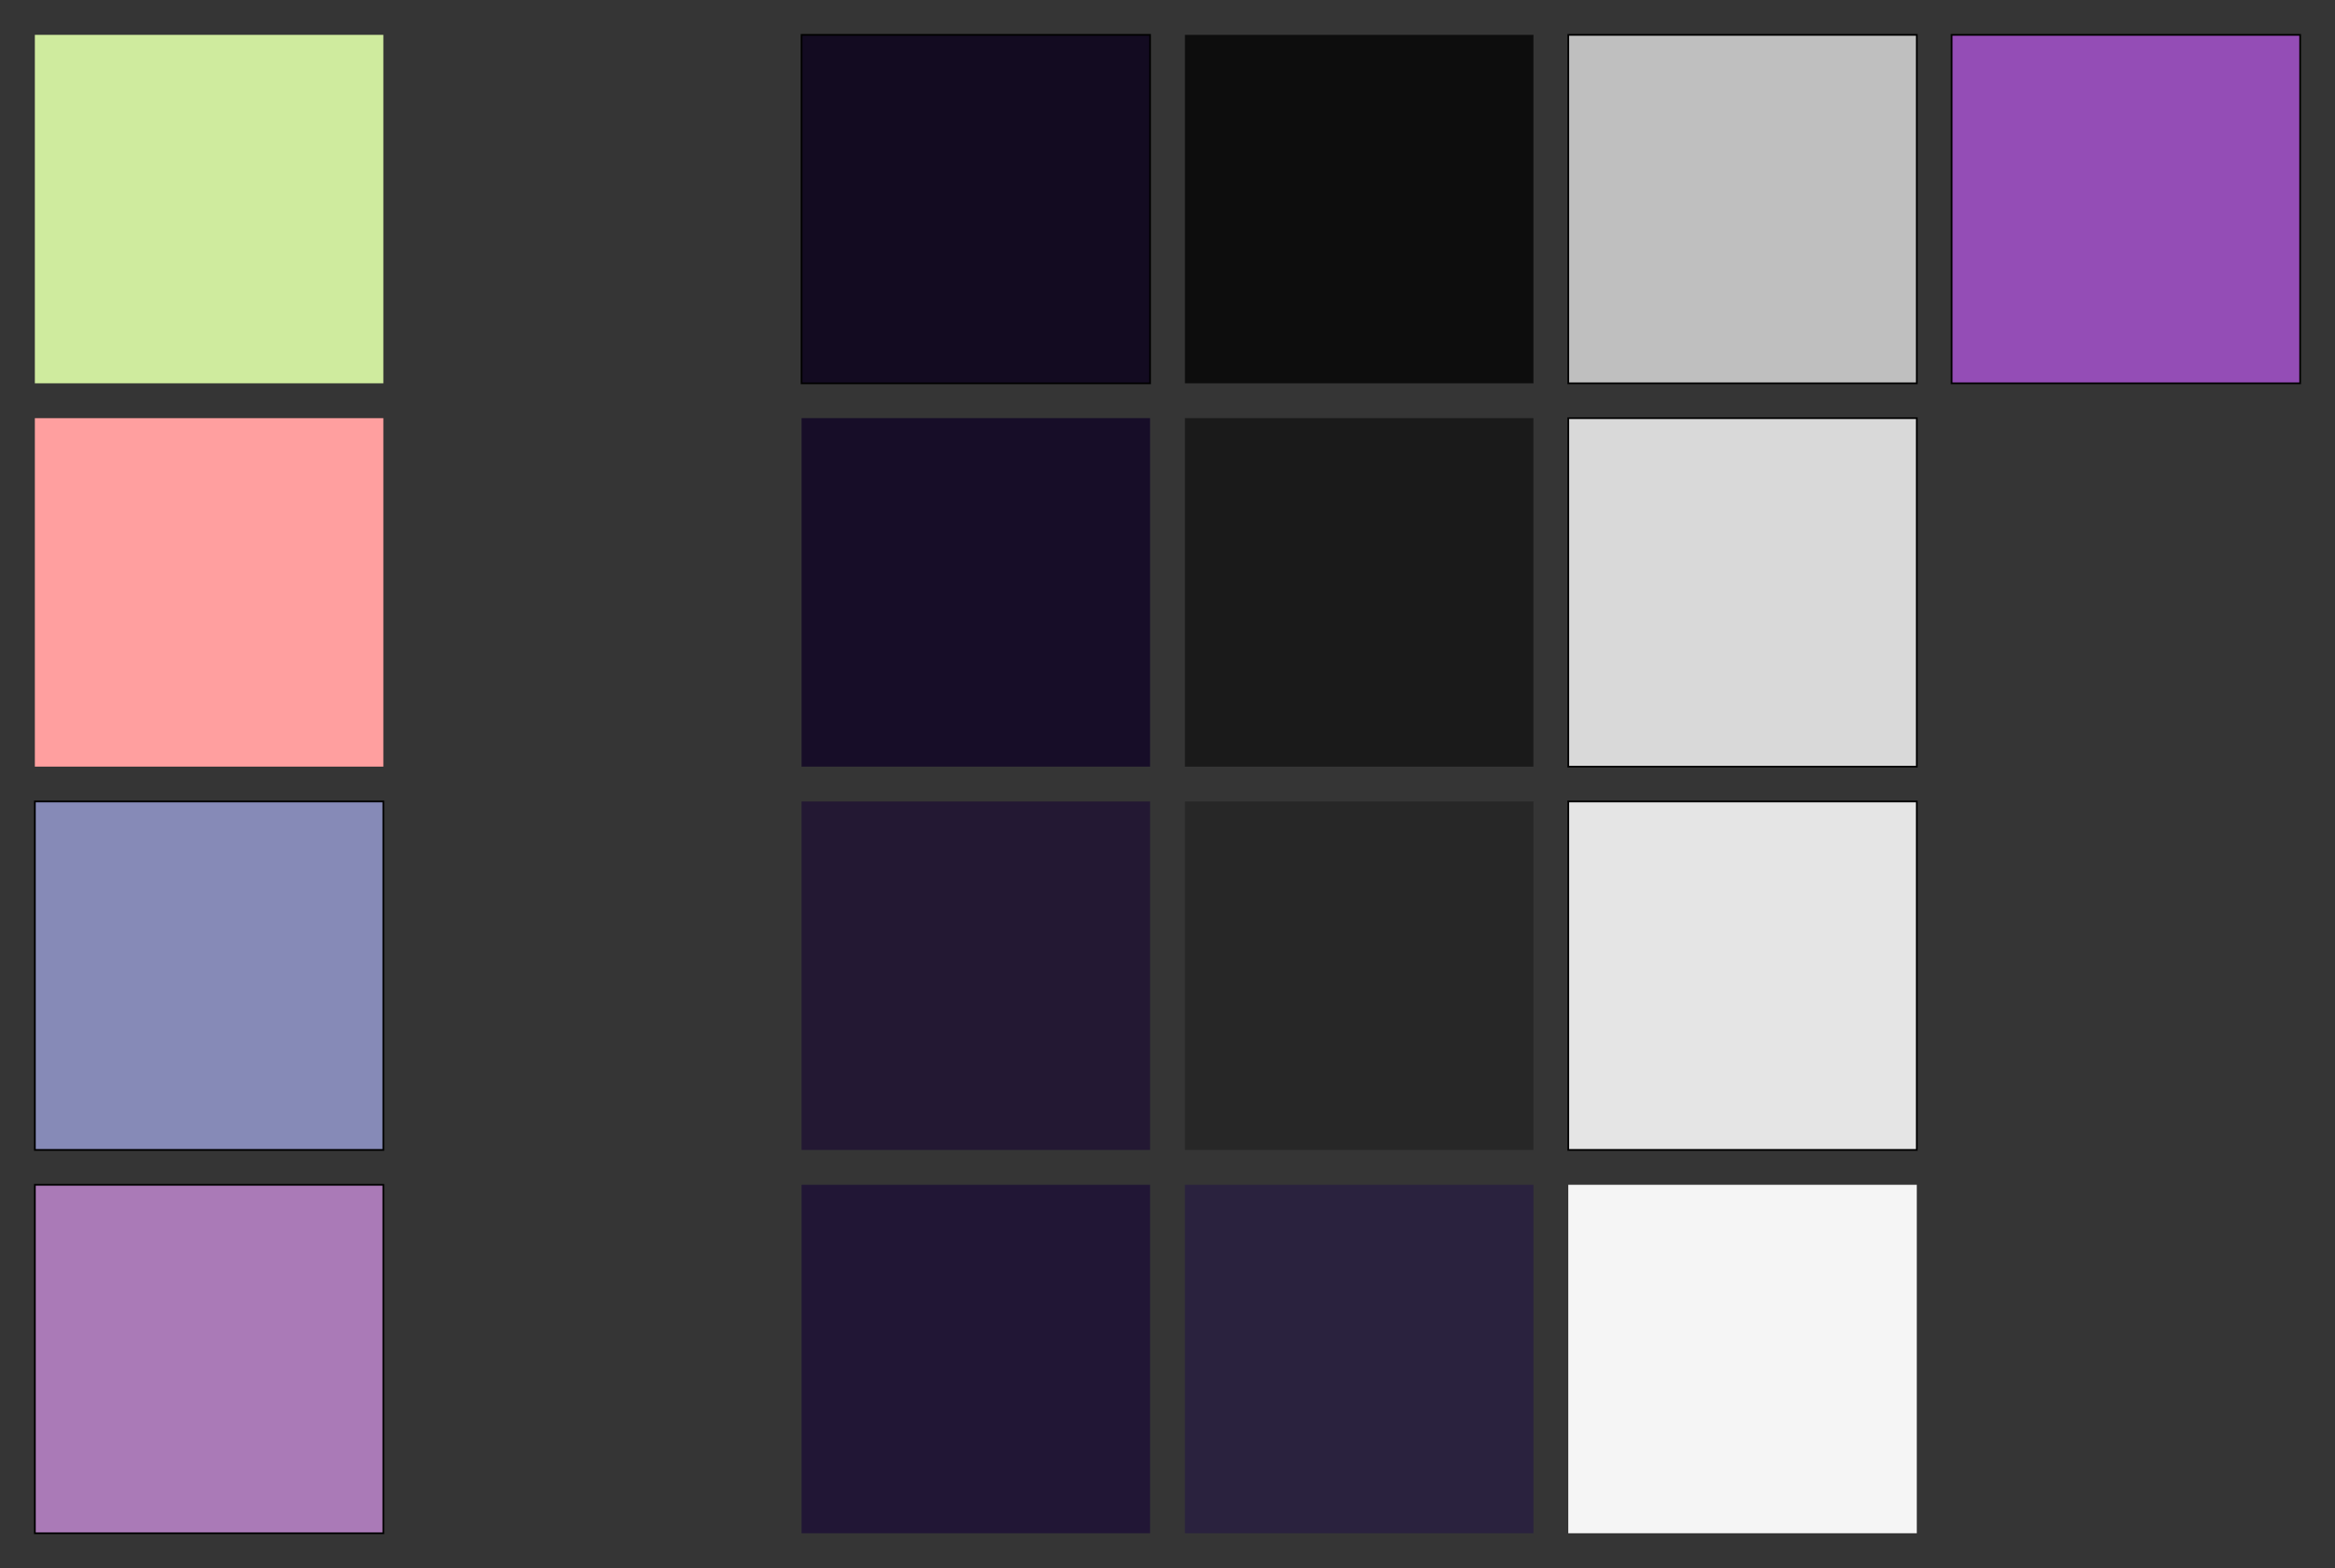 <?xml version="1.0" encoding="UTF-8" standalone="no"?>
<!-- Created with Inkscape (http://www.inkscape.org/) -->

<svg
   width="335mm"
   height="225mm"
   viewBox="0 0 335 225"
   version="1.1"
   id="svg1"
   inkscape:version="1.4.2 (ebf0e940d0, 2025-05-08)"
   sodipodi:docname="colour_theme.svg"
   xmlns:inkscape="http://www.inkscape.org/namespaces/inkscape"
   xmlns:sodipodi="http://sodipodi.sourceforge.net/DTD/sodipodi-0.dtd"
   xmlns="http://www.w3.org/2000/svg"
   xmlns:svg="http://www.w3.org/2000/svg">
  <rect x="0" y="0" width="335" height="225" fill="#808080" stroke="none"/>
  <sodipodi:namedview
     id="namedview1"
     pagecolor="#505050"
     bordercolor="#ffffff"
     borderopacity="1"
     inkscape:showpageshadow="0"
     inkscape:pageopacity="0"
     inkscape:pagecheckerboard="1"
     inkscape:deskcolor="#505050"
     inkscape:document-units="mm"
     inkscape:zoom="0.7046647"
     inkscape:cx="603.12373"
     inkscape:cy="523.65331"
     inkscape:window-width="1920"
     inkscape:window-height="1042"
     inkscape:window-x="0"
     inkscape:window-y="0"
     inkscape:window-maximized="1"
     inkscape:current-layer="layer1" />
  <defs
     id="defs1" />
  <g
     inkscape:groupmode="layer"
     id="layer2"
     inkscape:label="Background Layer"
     style="fill:#ffffff;fill-opacity:1">
    <rect
       style="fill:#353535;fill-opacity:1;stroke-width:0.291"
       id="rect1"
       width="225"
       height="335"
       x="-280"
       y="-55"
       transform="rotate(-90,-2.9791666e-7,-55)"
       inkscape:label="bg" />
  </g>
  <g
     inkscape:label="Foreground Layer"
     inkscape:groupmode="layer"
     id="layer1"
     style="fill:#ffffff;fill-opacity:1"
     transform="translate(55,-55)">
    <rect
       style="fill:#f5f5f5;fill-opacity:1;stroke-width:0.247;stroke:none;stroke-opacity:1"
       id="rect2-0-2"
       width="50"
       height="50"
       x="-275"
       y="170"
       transform="rotate(-90)"
       inkscape:label="white-3" />
    <rect
       style="fill:#e5e5e5;fill-opacity:1;stroke-width:0.247;stroke:#000000;stroke-opacity:1"
       id="rect3-9-3"
       width="50"
       height="50"
       x="-220"
       y="170"
       transform="rotate(-90)"
       inkscape:label="white-2" />
    <rect
       style="fill:#d9d9d9;fill-opacity:1;stroke-width:0.247;stroke:#000000;stroke-opacity:1"
       id="rect4-3-6"
       width="50"
       height="50"
       x="-165"
       y="170"
       transform="rotate(-90)"
       inkscape:label="white-1" />
    <rect
       style="fill:#944db6;fill-opacity:1;display:inline;stroke:#000000;stroke-width:0.247;stroke-opacity:1"
       id="rect2"
       width="50"
       height="50"
       x="-110"
       y="225"
       transform="rotate(-90)"
       inkscape:label="highlight-hover" />
    <rect
       style="fill:#bfbfbf;fill-opacity:1;stroke-width:0.247;stroke-dasharray:none;stroke:#000000;stroke-opacity:1"
       id="rect5-6-1"
       width="50"
       height="50"
       x="-110"
       y="170"
       transform="rotate(-90)"
       inkscape:label="white-0" />
    <rect
       style="fill:#272727;fill-opacity:1;stroke-width:0.247"
       id="rect3-5-6"
       width="50"
       height="50"
       x="-220"
       y="115"
       transform="rotate(-90)"
       inkscape:label="block-2" />
    <rect
       style="fill:#1a1a1a;fill-opacity:1;stroke-width:0.247"
       id="rect4-6-2"
       width="50"
       height="50"
       x="-165"
       y="115"
       transform="rotate(-90)"
       inkscape:label="block-1" />
    <rect
       style="fill:#0d0d0d;fill-opacity:1;stroke-width:0.247"
       id="rect5-2-6"
       width="50"
       height="50"
       x="-110"
       y="115"
       transform="rotate(-90)"
       inkscape:label="block-0" />
    <rect
       style="fill:#2a223e;fill-opacity:1;display:inline;stroke:none;stroke-width:0.247;stroke-opacity:1"
       id="rect2-3-0"
       width="50"
       height="50"
       x="-275"
       y="115"
       transform="rotate(-90)"
       inkscape:label="background-4" />
    <rect
       style="fill:#211635;fill-opacity:1;stroke-width:0.247"
       id="rect3-9"
       width="50"
       height="50"
       x="-275"
       y="60"
       transform="rotate(-90)"
       inkscape:label="background-3" />
    <rect
       style="fill:#231833;fill-opacity:1;stroke-width:0.247"
       id="rect4-3"
       width="50"
       height="50"
       x="-220"
       y="60"
       transform="rotate(-90)"
       inkscape:label="background-2" />
    <rect
       style="fill:#170d28;fill-opacity:1;stroke-width:0.247;stroke-dasharray:none"
       id="rect5-6"
       width="50"
       height="50"
       x="-165"
       y="60"
       transform="rotate(-90)"
       inkscape:label="background-1" />
    <rect
       style="fill:#130b21;fill-opacity:1;stroke:#000000;stroke-width:0.247;stroke-opacity:1"
       id="rect2-0"
       width="50"
       height="50"
       x="-110"
       y="60"
       transform="rotate(-90)"
       inkscape:label="background-0" />
    <rect
       style="display:inline;fill:#aa7ab7;fill-opacity:1;stroke:#000000;stroke-width:0.247;stroke-opacity:1"
       id="rect4"
       width="50"
       height="50"
       x="-275"
       y="-50"
       transform="rotate(-90)"
       inkscape:label="accent-purple" />
    <rect
       style="fill:#868ab7;fill-opacity:1;display:inline;stroke:#000000;stroke-width:0.247;stroke-opacity:1"
       id="rect3"
       width="50"
       height="50"
       x="-220"
       y="-50"
       transform="rotate(-90)"
       inkscape:label="accent-blue" />
    <rect
       style="fill:#ff9f9f;fill-opacity:1;stroke-width:0.247"
       id="rect5-2"
       width="50"
       height="50"
       x="-165"
       y="-50"
       transform="rotate(-90)"
       inkscape:label="accent-pink" />
    <rect
       style="fill:#cfeb9e;fill-opacity:1;stroke-width:0.247"
       id="rect5"
       width="50"
       height="50"
       x="-110"
       y="-50"
       transform="rotate(-90)"
       inkscape:label="accent-green" />
    <rect
       style="display:none;fill:#ffffff;fill-opacity:1;stroke:#000000;stroke-width:0.247;stroke-opacity:1"
       id="rect4-6-2-9"
       width="50"
       height="50"
       x="-165"
       y="225"
       transform="rotate(-90)"
       inkscape:label="unused" />
    <rect
       style="display:none;fill:#ffffff;fill-opacity:1;stroke:none;stroke-width:0.247;stroke-opacity:1"
       id="rect4-6"
       width="50"
       height="50"
       x="-110"
       y="5"
       transform="rotate(-90)"
       inkscape:label="unused" />
    <rect
       style="display:none;fill:#ffffff;fill-opacity:1;stroke:#000000;stroke-width:0.247;stroke-opacity:1"
       id="rect2-3"
       width="50"
       height="50"
       x="-275"
       y="5"
       transform="rotate(-90)"
       inkscape:label="unused" />
    <rect
       style="display:none;fill:#ffffff;fill-opacity:1;stroke:#000000;stroke-width:0.247;stroke-opacity:1"
       id="rect3-5"
       width="50"
       height="50"
       x="-220"
       y="5"
       transform="rotate(-90)"
       inkscape:label="unused" />
    <rect
       style="display:none;fill:#ffffff;fill-opacity:1;stroke:#000000;stroke-width:0.247;stroke-opacity:1"
       id="rect2-3-0-7"
       width="50"
       height="50"
       x="-275"
       y="225"
       transform="rotate(-90)"
       inkscape:label="unused" />
    <rect
       style="display:none;fill:#ffffff;fill-opacity:1;stroke:#000000;stroke-width:0.247;stroke-opacity:1"
       id="rect3-5-6-5"
       width="50"
       height="50"
       x="-220"
       y="225"
       transform="rotate(-90)"
       inkscape:label="unused" />
    <rect
       style="display:none;fill:#ffffff;fill-opacity:1;stroke:#000000;stroke-width:0.247;stroke-opacity:1"
       id="rect5-2-6-2"
       width="50"
       height="50"
       x="-165"
       y="5"
       transform="rotate(-90)"
       inkscape:label="unused" />
  </g>
</svg>
